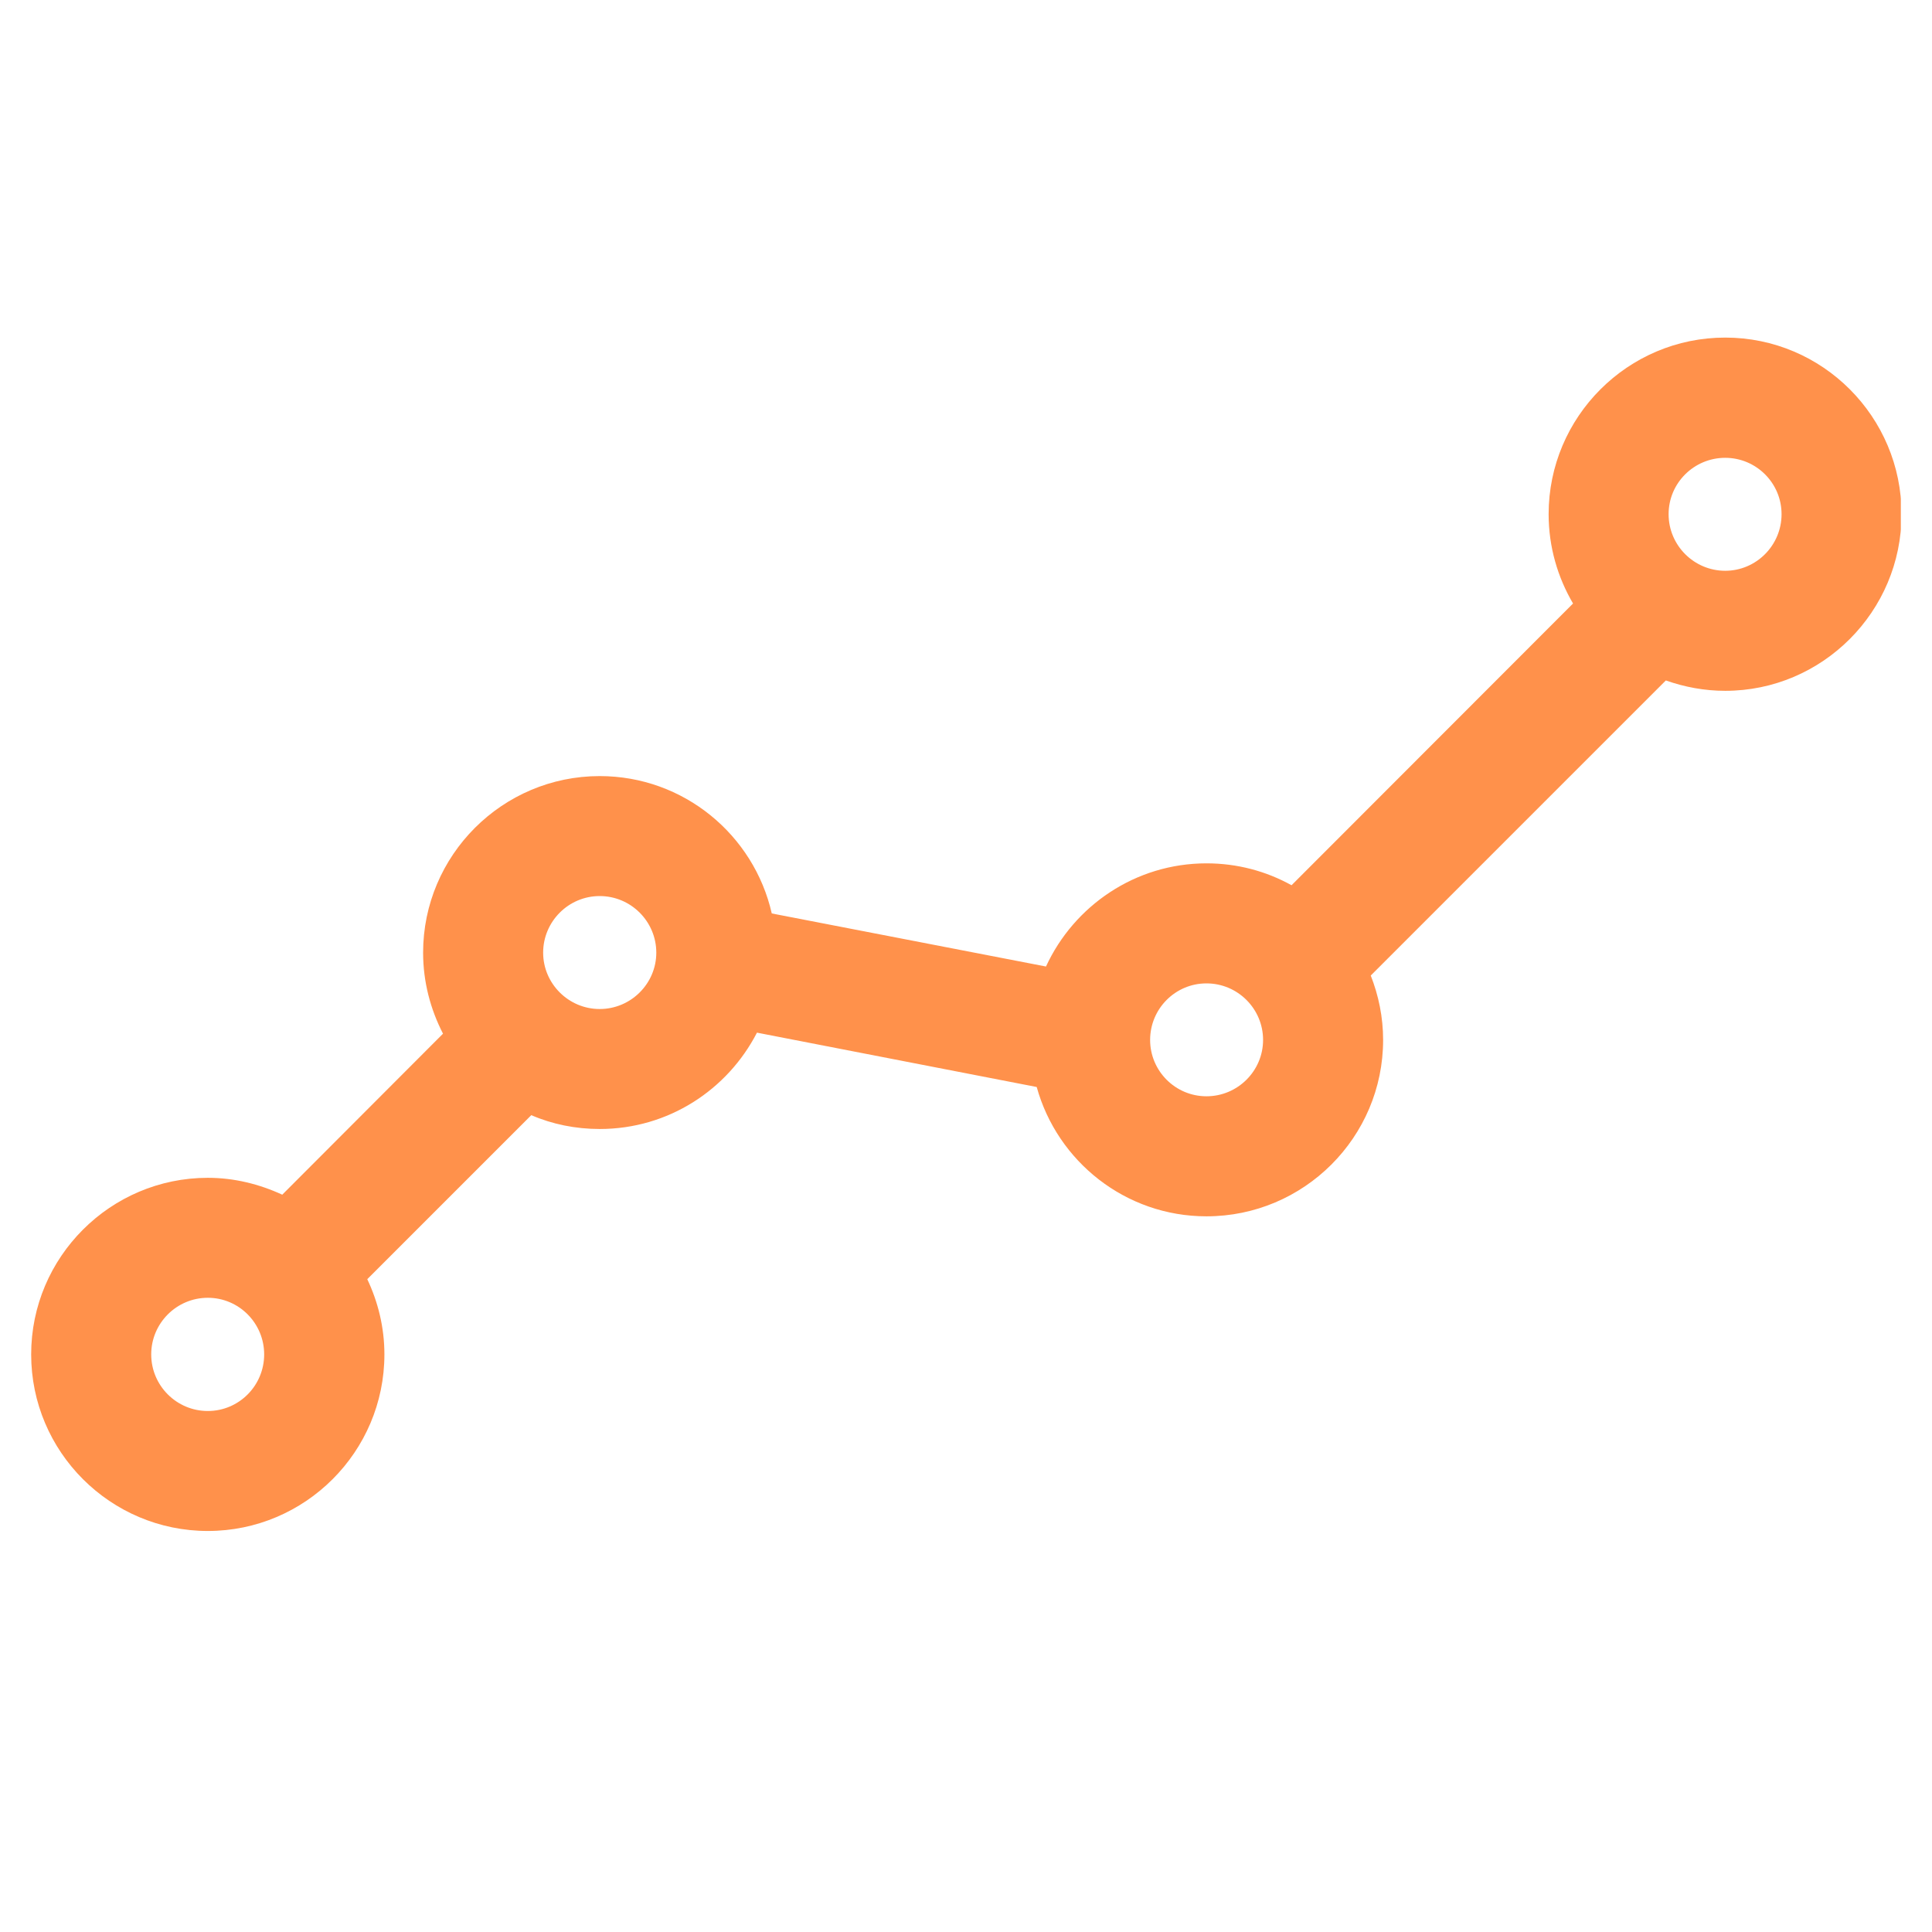 <svg xmlns="http://www.w3.org/2000/svg" xmlns:xlink="http://www.w3.org/1999/xlink" width="40" zoomAndPan="magnify" viewBox="0 0 30 30" height="40" preserveAspectRatio="xMidYMid meet" version="1.0"><defs><clipPath id="76f7f3b62f"><path d="M 0.484 5.184 L 29.516 5.184 L 29.516 24 L 0.484 24 Z M 0.484 5.184 " clip-rule="nonzero"/></clipPath></defs><g clip-path="url(#76f7f3b62f)"><path fill="#ff914b" d="M 26.789 5.242 C 25.277 5.242 24.047 6.473 24.047 7.984 C 24.047 8.492 24.188 8.965 24.426 9.371 L 20.055 13.746 C 19.66 13.527 19.211 13.406 18.734 13.406 C 17.629 13.406 16.676 14.066 16.242 15.008 L 11.984 14.184 C 11.707 12.965 10.617 12.051 9.312 12.051 C 7.801 12.051 6.57 13.281 6.57 14.793 C 6.57 15.246 6.684 15.672 6.879 16.051 L 4.383 18.551 C 4.027 18.387 3.637 18.289 3.227 18.289 C 1.715 18.289 0.484 19.52 0.484 21.031 C 0.484 22.543 1.715 23.773 3.227 23.773 C 4.738 23.773 5.969 22.543 5.969 21.031 C 5.969 20.613 5.871 20.219 5.703 19.863 L 8.25 17.316 C 8.574 17.457 8.938 17.531 9.312 17.531 C 10.379 17.531 11.297 16.922 11.754 16.035 L 16.098 16.879 C 16.418 18.035 17.477 18.887 18.734 18.887 C 20.246 18.887 21.477 17.66 21.477 16.148 C 21.477 15.793 21.406 15.457 21.285 15.148 L 25.867 10.566 C 26.156 10.668 26.465 10.727 26.789 10.727 C 28.297 10.727 29.527 9.496 29.527 7.984 C 29.527 6.473 28.301 5.242 26.789 5.242 Z M 3.227 21.91 C 2.742 21.91 2.348 21.516 2.348 21.031 C 2.348 20.547 2.742 20.152 3.227 20.152 C 3.711 20.152 4.102 20.547 4.102 21.031 C 4.102 21.516 3.711 21.91 3.227 21.91 Z M 9.312 15.668 C 8.828 15.668 8.434 15.273 8.434 14.793 C 8.434 14.309 8.828 13.914 9.312 13.914 C 9.797 13.914 10.191 14.309 10.191 14.793 C 10.191 15.273 9.797 15.668 9.312 15.668 Z M 18.734 17.023 C 18.25 17.023 17.859 16.629 17.859 16.148 C 17.859 15.664 18.25 15.27 18.734 15.27 C 19.219 15.27 19.613 15.664 19.613 16.148 C 19.613 16.629 19.219 17.023 18.734 17.023 Z M 26.789 8.863 C 26.305 8.863 25.91 8.469 25.91 7.984 C 25.91 7.5 26.305 7.109 26.789 7.109 C 27.27 7.109 27.664 7.5 27.664 7.984 C 27.664 8.469 27.27 8.863 26.789 8.863 Z M 26.789 8.863 " fill-opacity="1" fill-rule="nonzero"/></g></svg>